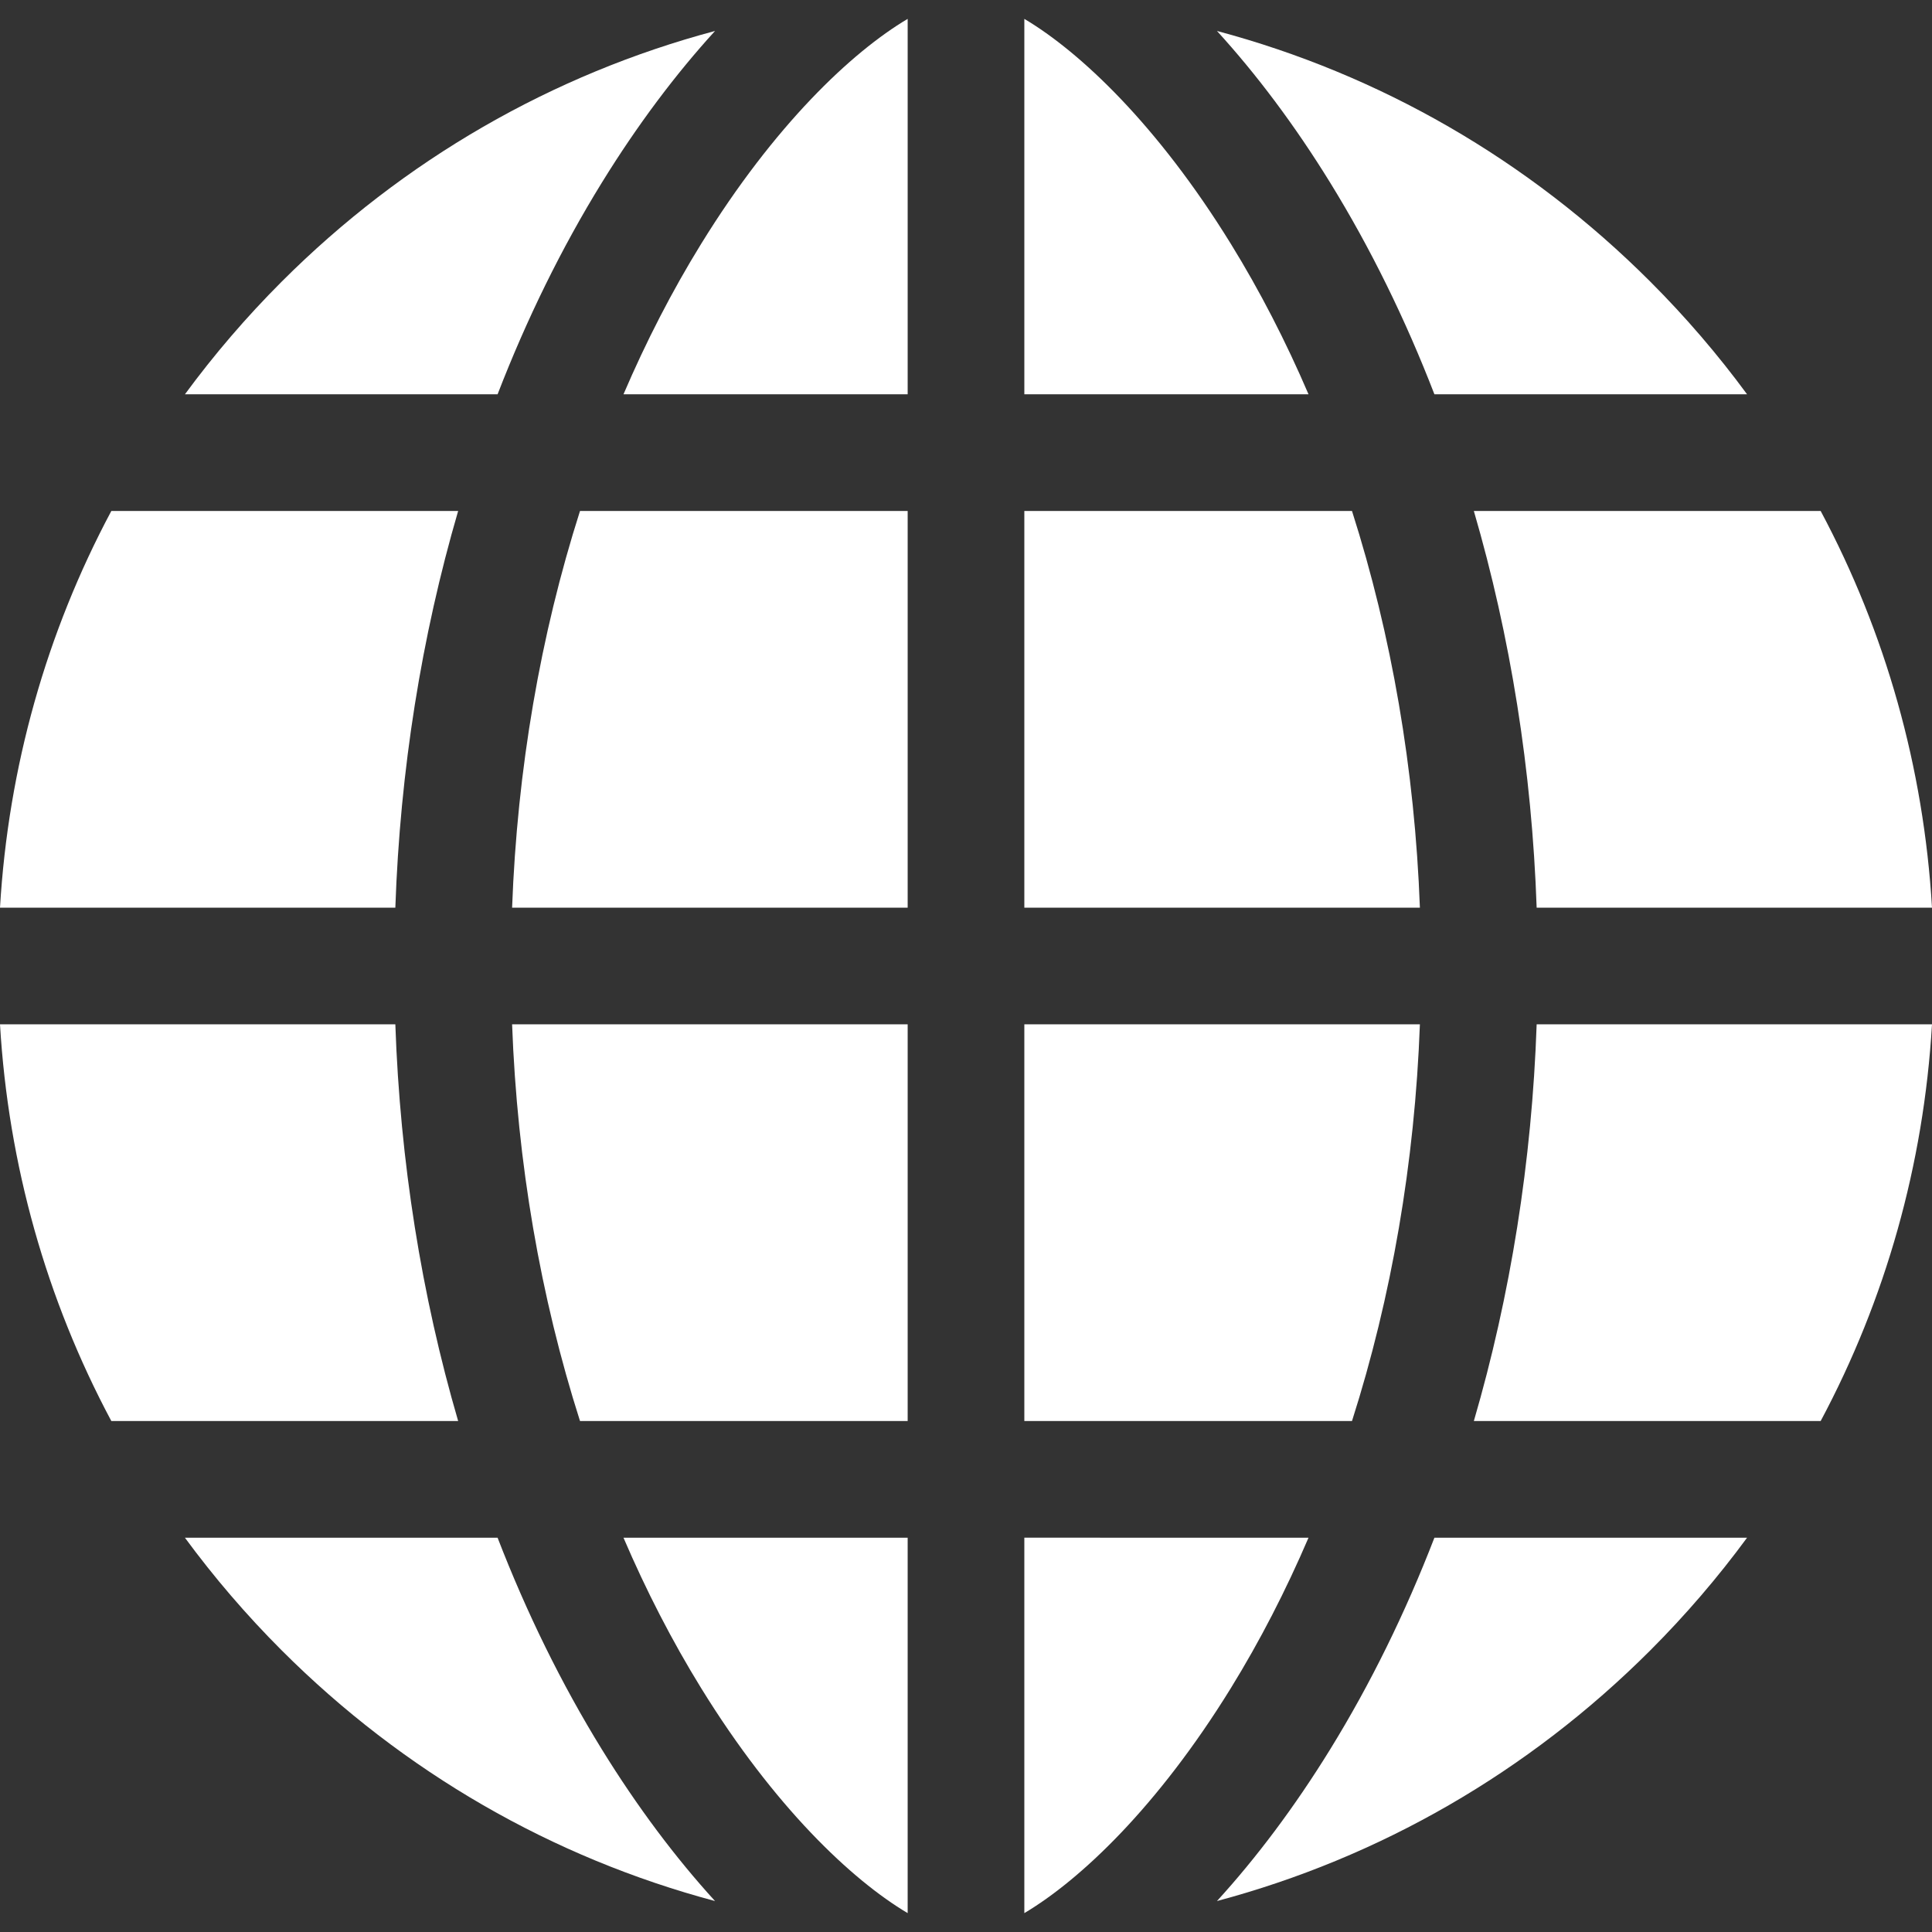 <?xml version="1.0" encoding="iso-8859-1"?>
<!-- Generator: Adobe Illustrator 19.0.0, SVG Export Plug-In . SVG Version: 6.00 Build 0)  -->
<svg xmlns="http://www.w3.org/2000/svg" xmlns:xlink="http://www.w3.org/1999/xlink" version="1.1" id="Layer_1" x="0px" y="0px" viewBox="0 0 512.001 512.001" style="enable-background:new 0 0 512.001 512.001;" xml:space="preserve" width="28px" height="28px">
<rect x="0" y="0" width="512.001" height="512.001" fill="#333333" stroke="none"/>
<g>
	<g>
		<path d="M326.189,64.625c-19.406-31.47-39.899-50.819-54.728-59.622v99.491h75.313C340.756,90.463,333.888,77.112,326.189,64.625z    " fill="#FFFFFF"/>
	</g>
</g>
<g>
	<g>
		<path d="M482.497,135.415h-91.912c9.705,33.237,15.388,68.772,16.646,105.126h104.771    C509.804,203.344,499.71,167.648,482.497,135.415z" fill="#FFFFFF"/>
	</g>
</g>
<g>
	<g>
		<path d="M358.293,135.415H271.46v105.126h104.828C374.932,203.914,368.785,168.28,358.293,135.415z" fill="#FFFFFF"/>
	</g>
</g>
<g>
	<g>
		<path d="M29.504,135.415C12.292,167.648,2.197,203.344,0,240.541h104.769c1.257-36.353,6.941-71.888,16.646-105.126H29.504z" fill="#FFFFFF"/>
	</g>
</g>
<g>
	<g>
		<path d="M104.769,271.461H0c2.197,37.197,12.292,72.894,29.504,105.126h91.911C111.711,343.348,106.028,307.814,104.769,271.461z" fill="#FFFFFF"/>
	</g>
</g>
<g>
	<g>
		<path d="M159.495,463.603c-10.696-17.346-19.932-36.176-27.631-56.097h-82.86c7.711,10.489,16.263,20.472,25.641,29.85    c32.342,32.342,71.804,54.964,114.847,66.442C179.066,492.382,168.89,478.839,159.495,463.603z" fill="#FFFFFF"/>
	</g>
</g>
<g>
	<g>
		<path d="M437.354,74.646C405.013,42.304,365.55,19.682,322.507,8.204c10.427,11.415,20.603,24.957,29.998,40.193    c10.696,17.347,19.932,36.176,27.631,56.098h82.86C455.284,94.007,446.732,84.024,437.354,74.646z" fill="#FFFFFF"/>
	</g>
</g>
<g>
	<g>
		<path d="M185.812,64.626c-7.699,12.486-14.567,25.837-20.584,39.87h75.313V5.003C225.711,13.806,205.217,33.155,185.812,64.626z" fill="#FFFFFF"/>
	</g>
</g>
<g>
	<g>
		<path d="M74.646,74.646c-9.378,9.378-17.93,19.361-25.641,29.85h82.86c7.699-19.922,16.935-38.751,27.631-56.098    c9.394-15.236,19.571-28.779,29.998-40.193C146.45,19.682,106.987,42.306,74.646,74.646z" fill="#FFFFFF"/>
	</g>
</g>
<g>
	<g>
		<path d="M271.46,271.461v105.126h86.833c10.492-32.864,16.64-68.499,17.995-105.126H271.46z" fill="#FFFFFF"/>
	</g>
</g>
<g>
	<g>
		<path d="M407.231,271.461c-1.257,36.353-6.941,71.888-16.646,105.126h91.911c17.213-32.234,27.307-67.929,29.504-105.126H407.231z    " fill="#FFFFFF"/>
	</g>
</g>
<g>
	<g>
		<path d="M380.136,407.507L380.136,407.507c-7.699,19.921-16.935,38.75-27.631,56.097c-9.394,15.236-19.571,28.779-29.998,40.194    c43.043-11.477,82.505-34.101,114.847-66.442c9.378-9.378,17.93-19.361,25.642-29.85H380.136z" fill="#FFFFFF"/>
	</g>
</g>
<g>
	<g>
		<path d="M165.228,407.506c6.017,14.032,12.885,27.383,20.584,39.87c19.405,31.47,39.898,50.819,54.728,59.622v-99.491H165.228z" fill="#FFFFFF"/>
	</g>
</g>
<g>
	<g>
		<path d="M271.459,407.505v99.492c14.83-8.802,35.323-28.151,54.728-59.622c7.699-12.486,14.567-25.837,20.584-39.87H271.459z" fill="#FFFFFF"/>
	</g>
</g>
<g>
	<g>
		<path d="M135.712,271.461c1.356,36.627,7.503,72.262,17.996,105.126h86.833V271.461H135.712z" fill="#FFFFFF"/>
	</g>
</g>
<g>
	<g>
		<path d="M153.708,135.415c-10.492,32.864-16.64,68.499-17.996,105.126h104.829V135.415H153.708z" fill="#FFFFFF"/>
	</g>
</g>
<g>
</g>
<g>
</g>
<g>
</g>
<g>
</g>
<g>
</g>
<g>
</g>
<g>
</g>
<g>
</g>
<g>
</g>
<g>
</g>
<g>
</g>
<g>
</g>
<g>
</g>
<g>
</g>
<g>
</g>
</svg>
